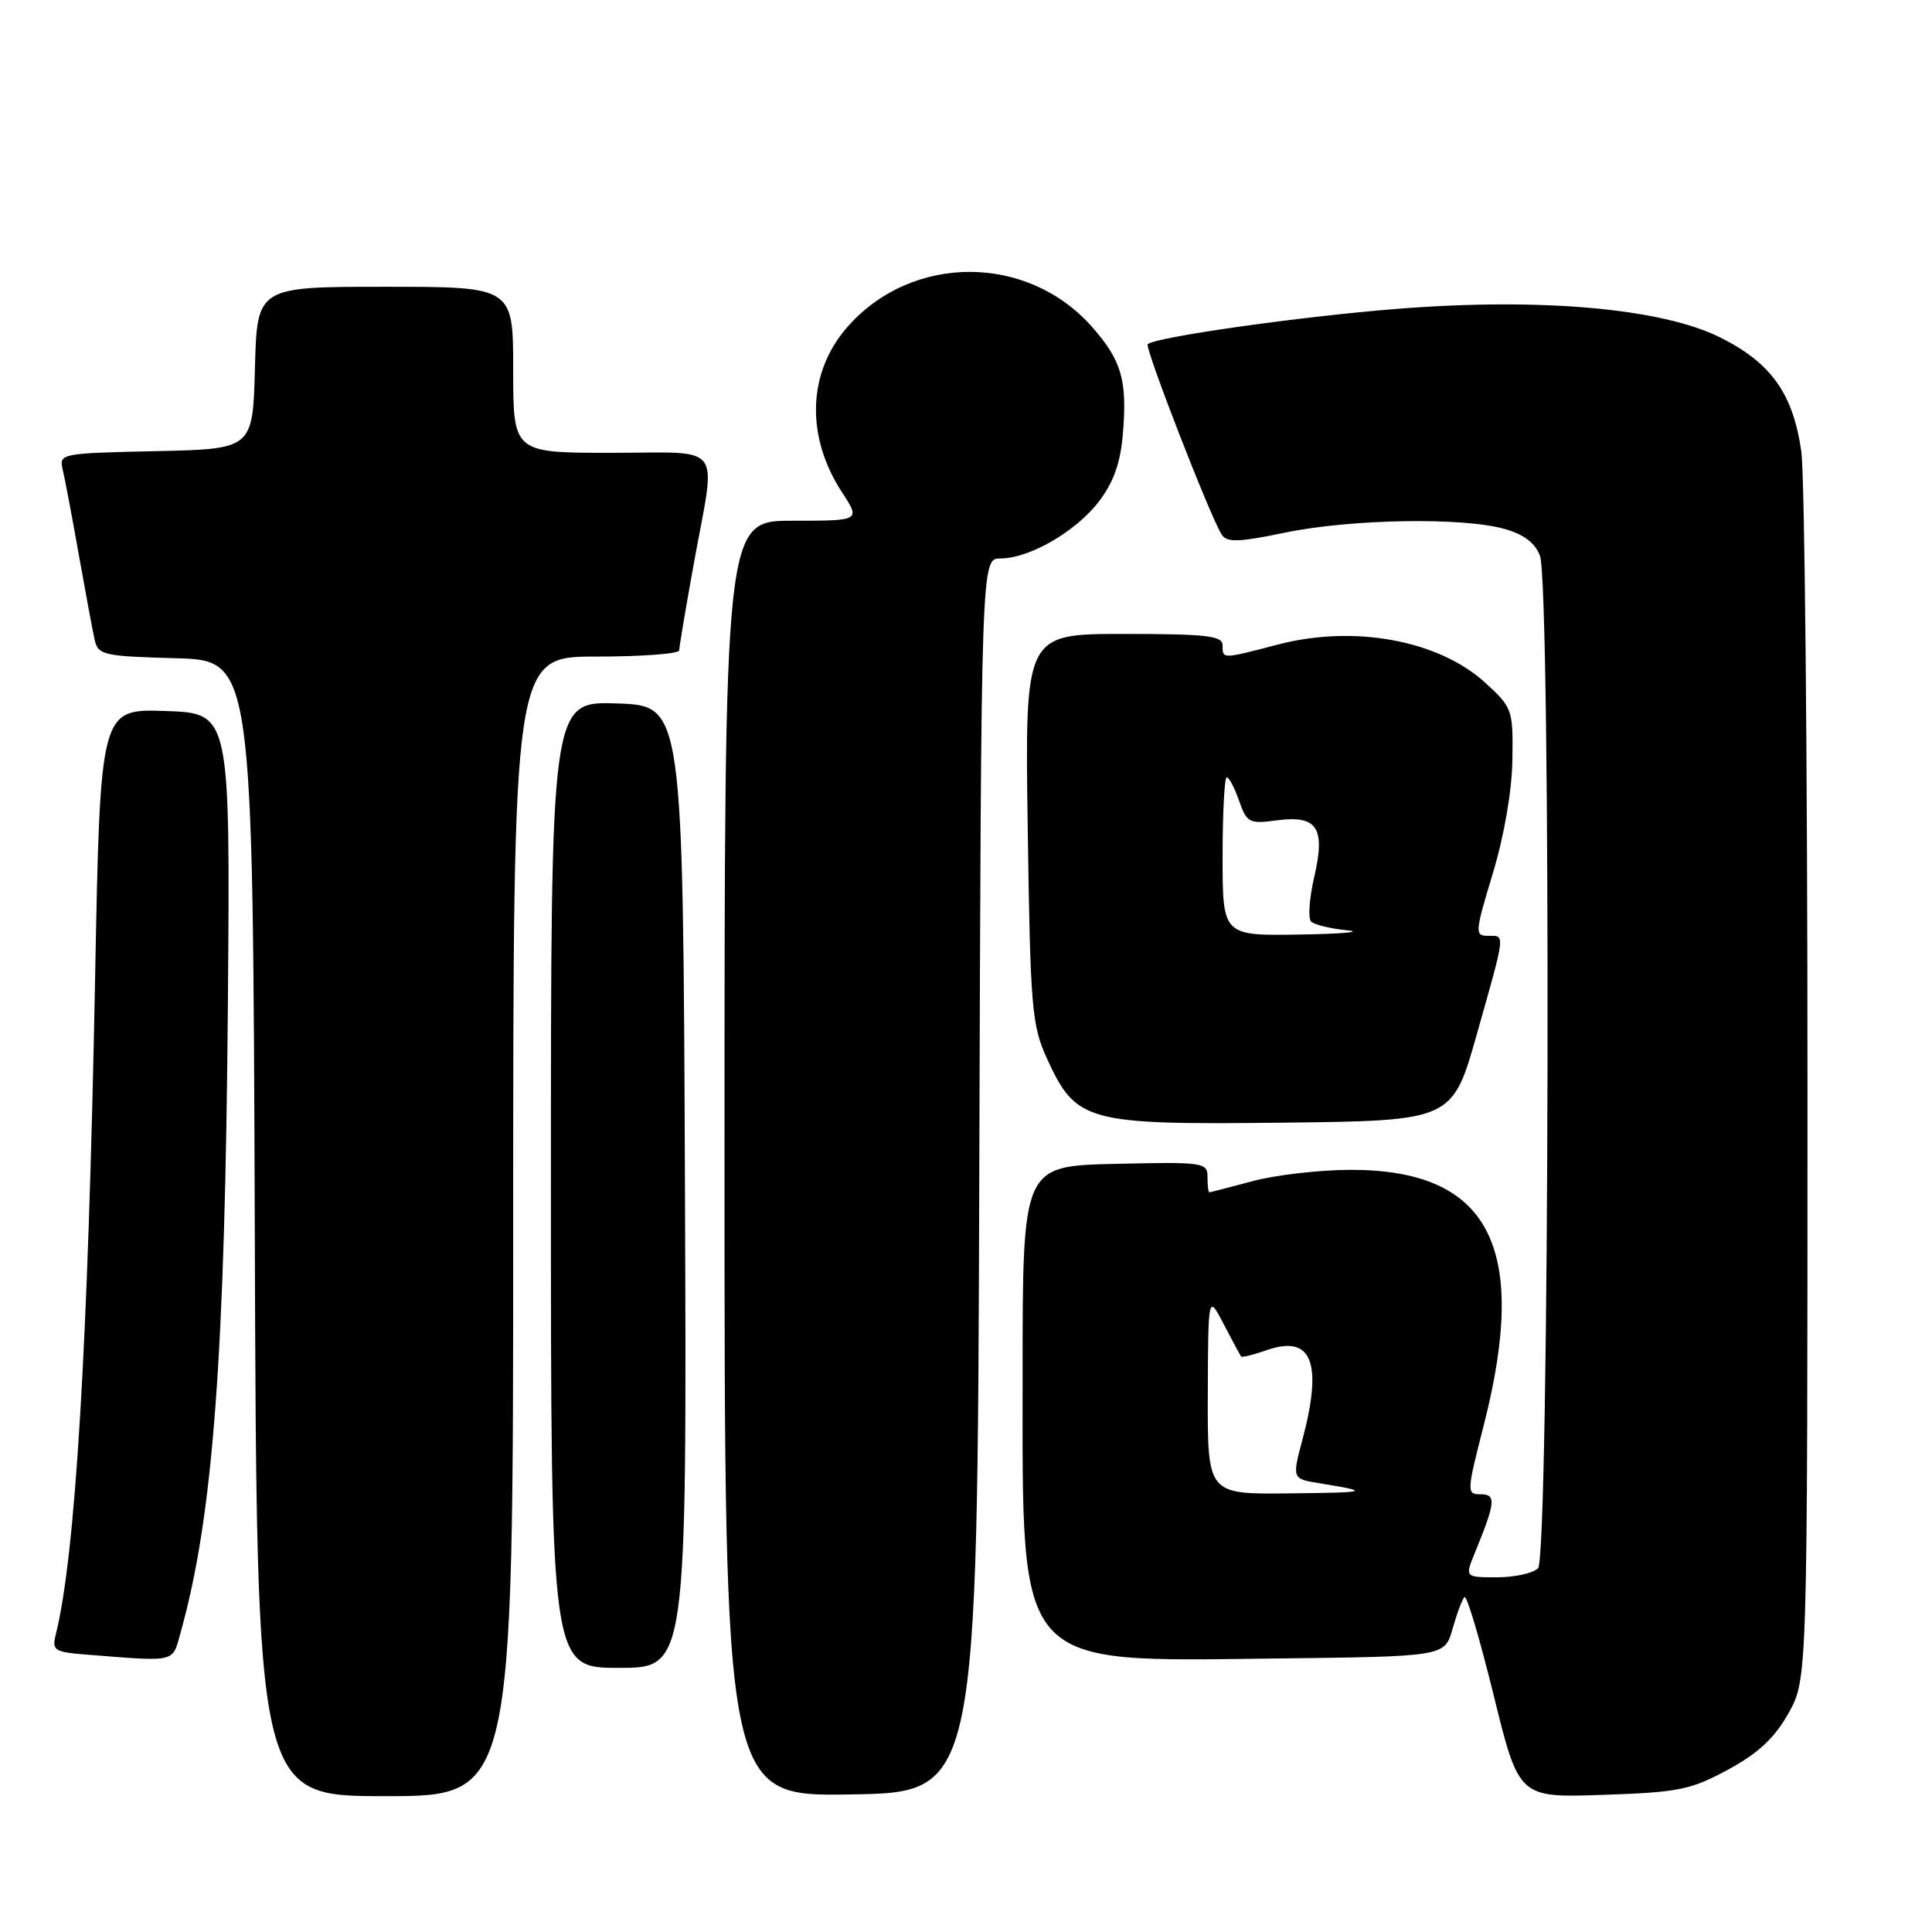 <?xml version="1.0" encoding="UTF-8" standalone="no"?>
<!DOCTYPE svg PUBLIC "-//W3C//DTD SVG 1.1//EN" "http://www.w3.org/Graphics/SVG/1.1/DTD/svg11.dtd" >
<svg xmlns="http://www.w3.org/2000/svg" xmlns:xlink="http://www.w3.org/1999/xlink" version="1.1" viewBox="0 0 256 256">
 <g >
 <path fill="currentColor"
d=" M 68.00 162.50 C 68.00 87.00 68.00 87.00 79.00 87.00 C 85.05 87.00 90.00 86.63 90.00 86.17 C 90.00 85.71 90.89 80.43 91.98 74.42 C 94.90 58.39 96.12 60.00 81.00 60.00 C 68.00 60.00 68.00 60.00 68.00 49.00 C 68.00 38.00 68.00 38.00 51.03 38.00 C 34.07 38.00 34.07 38.00 33.78 48.75 C 33.50 59.50 33.50 59.50 20.65 59.78 C 7.95 60.06 7.80 60.09 8.32 62.28 C 8.61 63.50 9.57 68.55 10.44 73.50 C 11.32 78.45 12.26 83.50 12.53 84.72 C 12.99 86.80 13.61 86.95 23.26 87.22 C 33.50 87.50 33.50 87.50 33.76 162.75 C 34.01 238.00 34.01 238.00 51.01 238.00 C 68.00 238.00 68.00 238.00 68.00 162.50 Z  M 129.76 155.75 C 130.01 74.00 130.01 74.00 132.55 74.00 C 136.40 74.00 142.57 70.43 145.62 66.44 C 147.57 63.87 148.47 61.33 148.79 57.47 C 149.38 50.40 148.63 47.79 144.74 43.36 C 136.17 33.60 120.84 33.58 112.29 43.32 C 107.00 49.35 106.72 57.80 111.58 65.25 C 114.03 69.00 114.03 69.00 105.01 69.00 C 96.00 69.00 96.00 69.00 96.00 153.52 C 96.00 238.05 96.00 238.05 112.75 237.77 C 129.50 237.50 129.50 237.50 129.76 155.75 Z  M 228.99 234.48 C 233.01 232.29 235.14 230.30 236.99 227.00 C 239.50 222.50 239.50 222.50 239.50 144.00 C 239.50 100.83 239.13 62.94 238.68 59.80 C 237.59 52.17 234.70 48.10 227.97 44.73 C 220.22 40.85 204.20 39.42 185.18 40.92 C 172.44 41.92 153.08 44.66 152.08 45.61 C 151.64 46.02 160.35 68.43 161.87 70.82 C 162.56 71.91 164.05 71.86 170.31 70.57 C 179.02 68.77 193.72 68.52 199.30 70.07 C 201.89 70.79 203.40 71.92 204.05 73.63 C 205.55 77.57 205.31 206.29 203.80 207.80 C 203.14 208.46 200.69 209.00 198.35 209.00 C 194.10 209.00 194.10 209.00 195.43 205.75 C 198.18 199.03 198.28 198.00 196.20 198.00 C 194.32 198.00 194.33 197.75 196.63 188.75 C 202.64 165.14 197.31 154.98 178.93 155.01 C 174.85 155.02 169.03 155.69 166.00 156.50 C 162.97 157.31 160.39 157.98 160.25 157.99 C 160.11 157.99 160.00 157.09 160.00 155.97 C 160.00 154.02 159.49 153.95 147.75 154.22 C 135.50 154.50 135.50 154.50 135.50 182.00 C 135.50 221.48 134.33 220.16 168.97 219.76 C 191.44 219.50 191.44 219.50 192.47 215.83 C 193.04 213.81 193.75 211.92 194.05 211.62 C 194.35 211.32 196.09 217.18 197.92 224.64 C 201.26 238.21 201.26 238.21 212.38 237.83 C 222.44 237.49 224.02 237.17 228.99 234.48 Z  M 90.76 157.25 C 90.50 93.50 90.50 93.50 81.75 93.21 C 73.00 92.92 73.00 92.92 73.00 156.96 C 73.00 221.00 73.00 221.00 82.01 221.00 C 91.01 221.00 91.01 221.00 90.76 157.25 Z  M 23.95 216.25 C 28.25 200.88 29.83 179.64 30.20 132.50 C 30.50 94.50 30.50 94.50 21.89 94.21 C 13.28 93.93 13.28 93.93 12.60 129.71 C 11.67 178.33 9.99 206.20 7.39 216.58 C 6.86 218.71 7.17 218.91 11.66 219.26 C 23.50 220.19 22.81 220.36 23.95 216.25 Z  M 195.70 137.00 C 199.55 123.37 199.48 124.00 197.15 124.00 C 195.40 124.00 195.44 123.54 197.80 115.75 C 199.31 110.75 200.34 104.81 200.40 100.68 C 200.50 94.05 200.40 93.76 196.84 90.50 C 190.68 84.84 179.45 82.76 169.36 85.40 C 161.87 87.35 162.00 87.35 162.00 85.50 C 162.00 84.24 159.88 84.00 148.90 84.00 C 135.80 84.00 135.80 84.00 136.18 109.75 C 136.52 133.54 136.72 135.86 138.71 140.22 C 142.58 148.70 143.88 149.05 169.98 148.76 C 192.45 148.50 192.45 148.50 195.70 137.00 Z  M 160.04 184.75 C 160.09 171.50 160.09 171.50 162.17 175.50 C 163.31 177.70 164.35 179.61 164.46 179.75 C 164.58 179.89 166.11 179.51 167.86 178.90 C 173.82 176.82 175.30 180.52 172.59 190.72 C 171.20 195.95 171.20 195.95 174.85 196.54 C 181.78 197.67 181.46 197.77 170.75 197.88 C 160.00 198.00 160.00 198.00 160.04 184.75 Z  M 162.00 113.50 C 162.00 107.72 162.25 103.00 162.55 103.00 C 162.86 103.00 163.59 104.40 164.19 106.11 C 165.20 109.01 165.54 109.19 169.10 108.71 C 174.55 107.98 175.66 109.63 174.14 116.22 C 173.49 119.04 173.30 121.69 173.73 122.11 C 174.15 122.53 176.30 123.05 178.50 123.27 C 180.70 123.48 177.89 123.74 172.25 123.83 C 162.00 124.00 162.00 124.00 162.00 113.50 Z "/>
</g>
</svg>